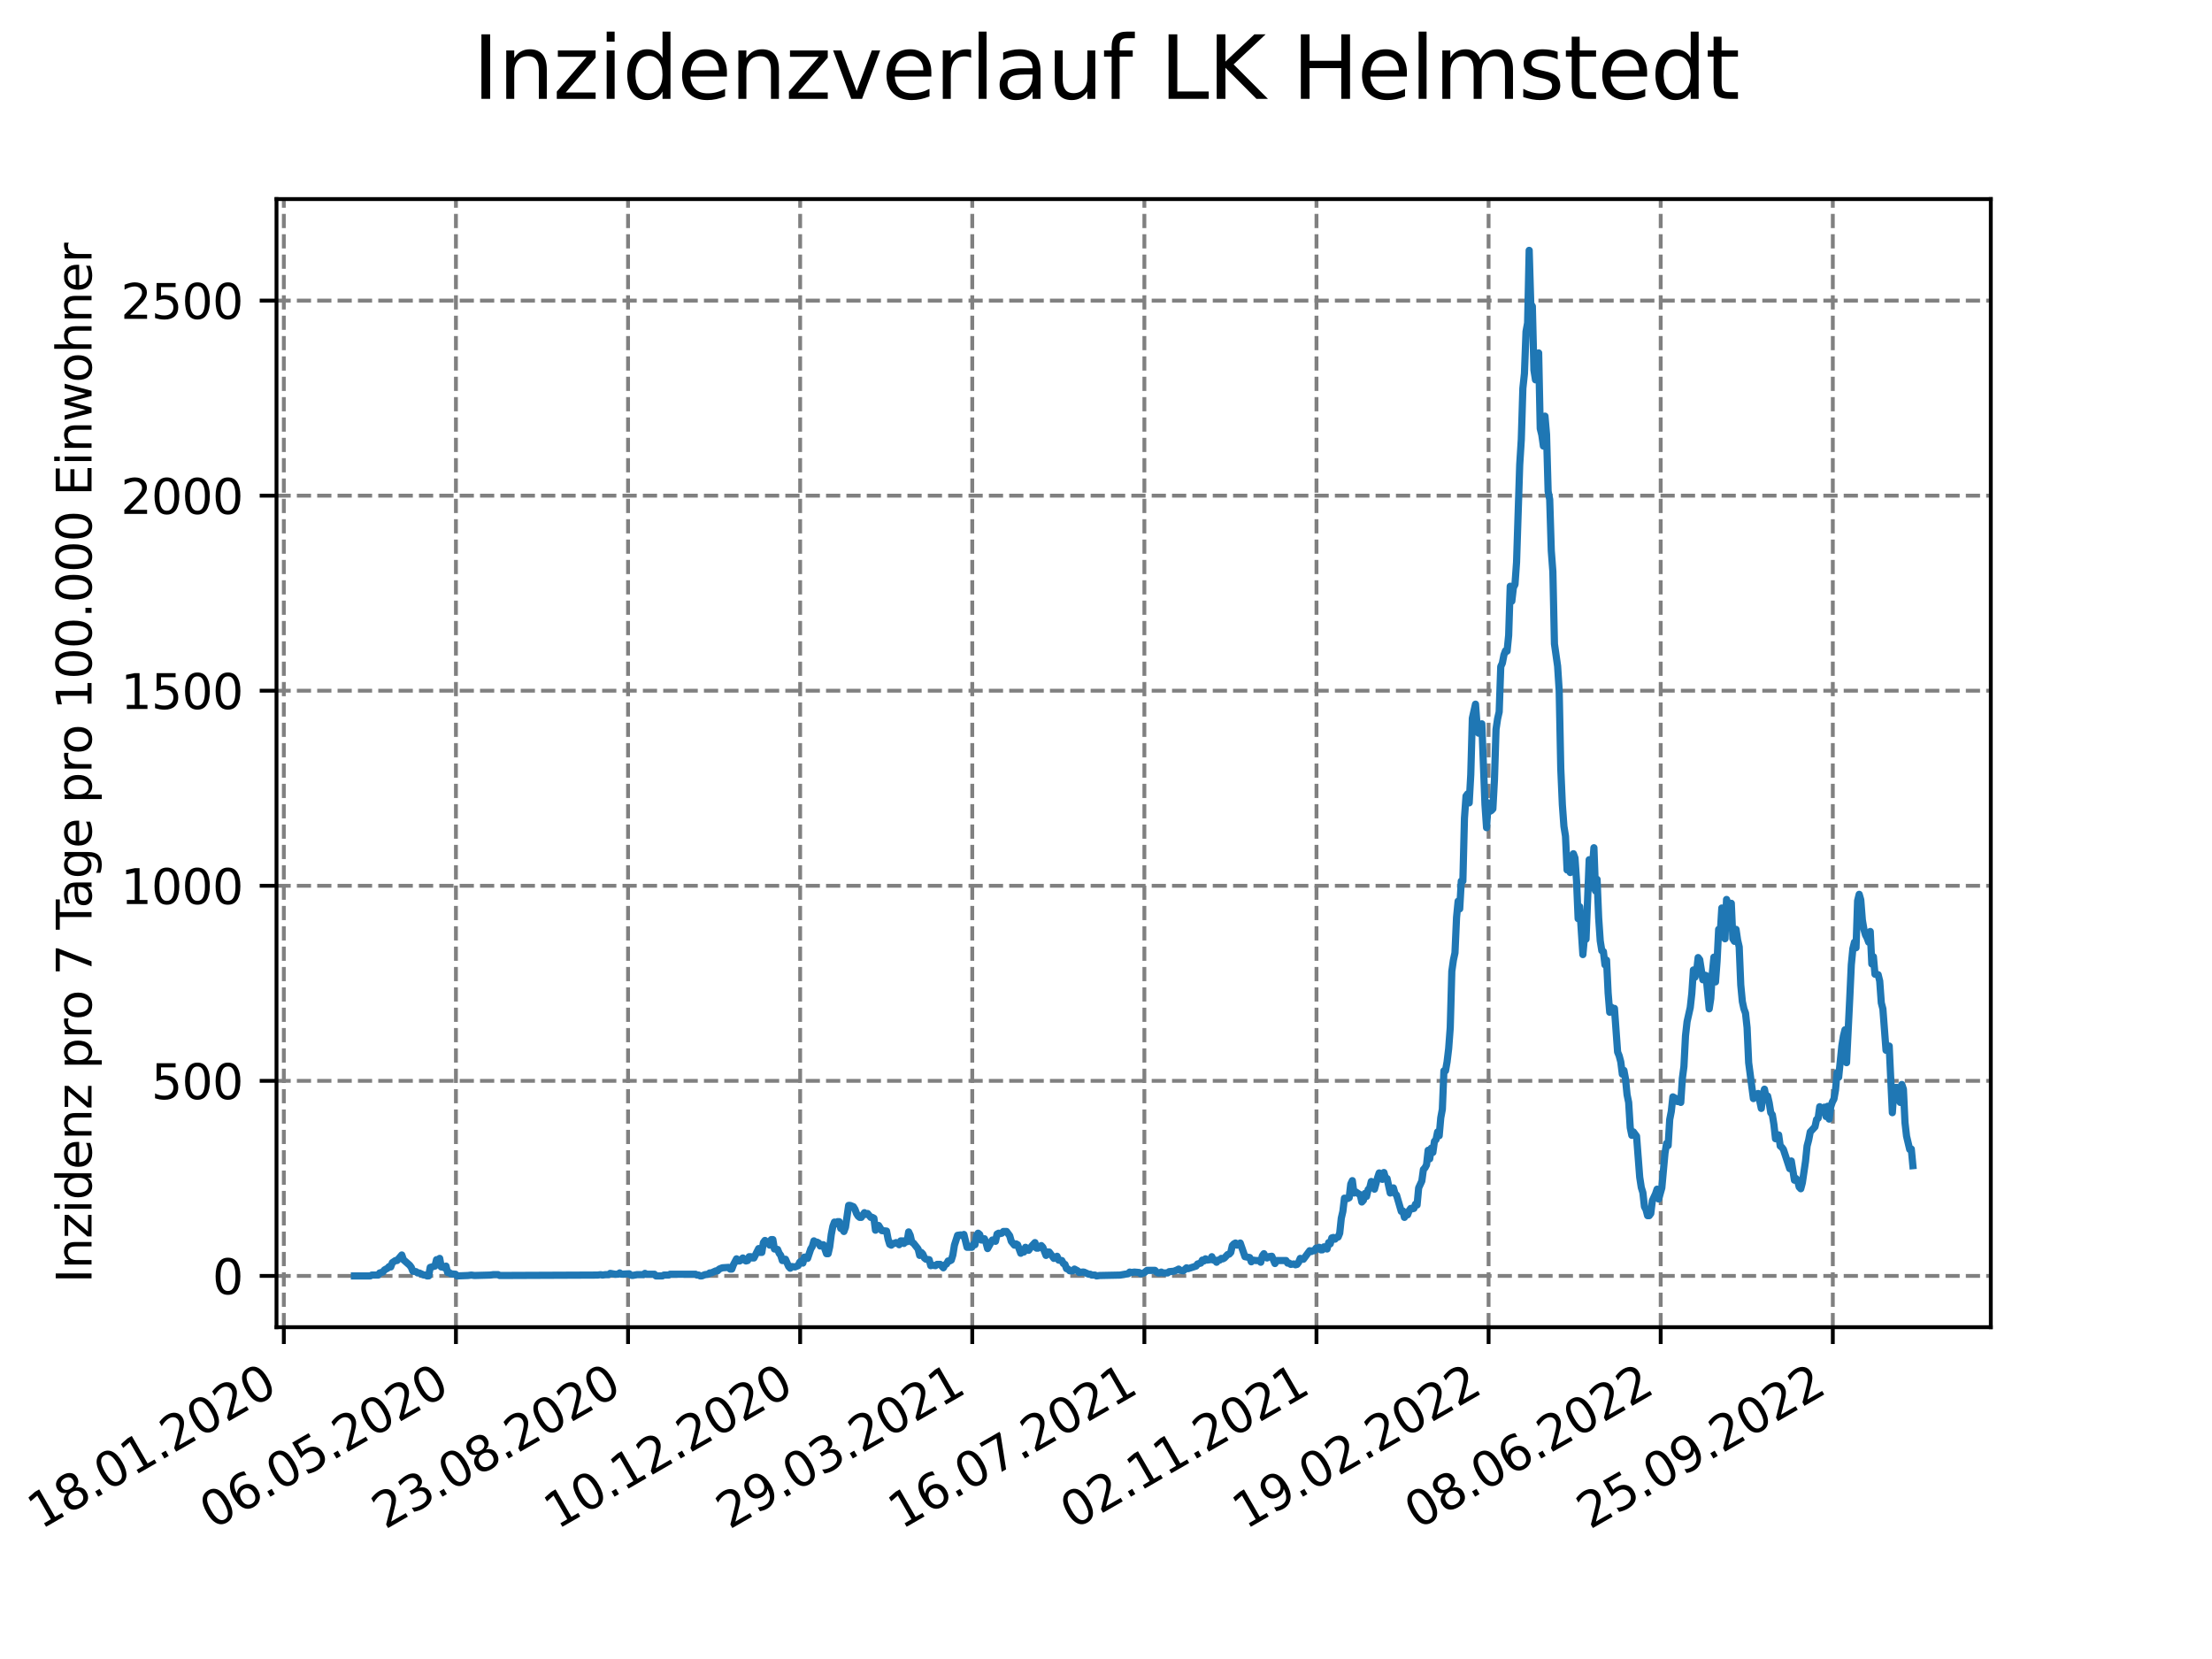 <?xml version="1.0" encoding="utf-8" standalone="no"?>
<!DOCTYPE svg PUBLIC "-//W3C//DTD SVG 1.1//EN"
  "http://www.w3.org/Graphics/SVG/1.1/DTD/svg11.dtd">
<svg xmlns:xlink="http://www.w3.org/1999/xlink" width="460.8pt" height="345.6pt" viewBox="0 0 460.8 345.6" xmlns="http://www.w3.org/2000/svg" version="1.1">
 <defs>
  <style type="text/css">*{stroke-linejoin: round; stroke-linecap: butt}</style>
 </defs>
 <g id="figure_1">
  <g id="patch_1">
   <path d="M 0 345.6 
L 460.8 345.6 
L 460.8 0 
L 0 0 
z
" style="fill: #ffffff"/>
  </g>
  <g id="axes_1">
   <g id="patch_2">
    <path d="M 57.6 276.48 
L 414.72 276.48 
L 414.72 41.472 
L 57.6 41.472 
z
" style="fill: #ffffff"/>
   </g>
   <g id="matplotlib.axis_1">
    <g id="xtick_1">
     <g id="line2d_1">
      <path d="M 59.127 276.48 
L 59.127 41.472 
" clip-path="url(#p181d08167b)" style="fill: none; stroke-dasharray: 2.96,1.28; stroke-dashoffset: 0; stroke: #808080; stroke-width: 0.8"/>
     </g>
     <g id="line2d_2">
      <defs>
       <path id="m4313c7f62d" d="M 0 0 
L 0 3.5 
" style="stroke: #000000; stroke-width: 0.8"/>
      </defs>
      <g>
       <use xlink:href="#m4313c7f62d" x="59.127" y="276.48" style="stroke: #000000; stroke-width: 0.8"/>
      </g>
     </g>
     <g id="text_1">
      <!-- 18.01.2020 -->
      <g transform="translate(8.502 318.689) rotate(-30) scale(0.1 -0.1)">
       <defs>
        <path id="DejaVuSans-31" d="M 794 531 
L 1825 531 
L 1825 4091 
L 703 3866 
L 703 4441 
L 1819 4666 
L 2450 4666 
L 2450 531 
L 3481 531 
L 3481 0 
L 794 0 
L 794 531 
z
" transform="scale(0.016)"/>
        <path id="DejaVuSans-38" d="M 2034 2216 
Q 1584 2216 1326 1975 
Q 1069 1734 1069 1313 
Q 1069 891 1326 650 
Q 1584 409 2034 409 
Q 2484 409 2743 651 
Q 3003 894 3003 1313 
Q 3003 1734 2745 1975 
Q 2488 2216 2034 2216 
z
M 1403 2484 
Q 997 2584 770 2862 
Q 544 3141 544 3541 
Q 544 4100 942 4425 
Q 1341 4750 2034 4750 
Q 2731 4750 3128 4425 
Q 3525 4100 3525 3541 
Q 3525 3141 3298 2862 
Q 3072 2584 2669 2484 
Q 3125 2378 3379 2068 
Q 3634 1759 3634 1313 
Q 3634 634 3220 271 
Q 2806 -91 2034 -91 
Q 1263 -91 848 271 
Q 434 634 434 1313 
Q 434 1759 690 2068 
Q 947 2378 1403 2484 
z
M 1172 3481 
Q 1172 3119 1398 2916 
Q 1625 2713 2034 2713 
Q 2441 2713 2670 2916 
Q 2900 3119 2900 3481 
Q 2900 3844 2670 4047 
Q 2441 4250 2034 4250 
Q 1625 4250 1398 4047 
Q 1172 3844 1172 3481 
z
" transform="scale(0.016)"/>
        <path id="DejaVuSans-2e" d="M 684 794 
L 1344 794 
L 1344 0 
L 684 0 
L 684 794 
z
" transform="scale(0.016)"/>
        <path id="DejaVuSans-30" d="M 2034 4250 
Q 1547 4250 1301 3770 
Q 1056 3291 1056 2328 
Q 1056 1369 1301 889 
Q 1547 409 2034 409 
Q 2525 409 2770 889 
Q 3016 1369 3016 2328 
Q 3016 3291 2770 3770 
Q 2525 4250 2034 4250 
z
M 2034 4750 
Q 2819 4750 3233 4129 
Q 3647 3509 3647 2328 
Q 3647 1150 3233 529 
Q 2819 -91 2034 -91 
Q 1250 -91 836 529 
Q 422 1150 422 2328 
Q 422 3509 836 4129 
Q 1250 4750 2034 4750 
z
" transform="scale(0.016)"/>
        <path id="DejaVuSans-32" d="M 1228 531 
L 3431 531 
L 3431 0 
L 469 0 
L 469 531 
Q 828 903 1448 1529 
Q 2069 2156 2228 2338 
Q 2531 2678 2651 2914 
Q 2772 3150 2772 3378 
Q 2772 3750 2511 3984 
Q 2250 4219 1831 4219 
Q 1534 4219 1204 4116 
Q 875 4013 500 3803 
L 500 4441 
Q 881 4594 1212 4672 
Q 1544 4750 1819 4750 
Q 2544 4750 2975 4387 
Q 3406 4025 3406 3419 
Q 3406 3131 3298 2873 
Q 3191 2616 2906 2266 
Q 2828 2175 2409 1742 
Q 1991 1309 1228 531 
z
" transform="scale(0.016)"/>
       </defs>
       <use xlink:href="#DejaVuSans-31"/>
       <use xlink:href="#DejaVuSans-38" x="63.623"/>
       <use xlink:href="#DejaVuSans-2e" x="127.246"/>
       <use xlink:href="#DejaVuSans-30" x="159.033"/>
       <use xlink:href="#DejaVuSans-31" x="222.656"/>
       <use xlink:href="#DejaVuSans-2e" x="286.279"/>
       <use xlink:href="#DejaVuSans-32" x="318.066"/>
       <use xlink:href="#DejaVuSans-30" x="381.689"/>
       <use xlink:href="#DejaVuSans-32" x="445.312"/>
       <use xlink:href="#DejaVuSans-30" x="508.936"/>
      </g>
     </g>
    </g>
    <g id="xtick_2">
     <g id="line2d_3">
      <path d="M 94.98 276.48 
L 94.98 41.472 
" clip-path="url(#p181d08167b)" style="fill: none; stroke-dasharray: 2.96,1.28; stroke-dashoffset: 0; stroke: #808080; stroke-width: 0.8"/>
     </g>
     <g id="line2d_4">
      <g>
       <use xlink:href="#m4313c7f62d" x="94.98" y="276.48" style="stroke: #000000; stroke-width: 0.8"/>
      </g>
     </g>
     <g id="text_2">
      <!-- 06.05.2020 -->
      <g transform="translate(44.355 318.689) rotate(-30) scale(0.1 -0.1)">
       <defs>
        <path id="DejaVuSans-36" d="M 2113 2584 
Q 1688 2584 1439 2293 
Q 1191 2003 1191 1497 
Q 1191 994 1439 701 
Q 1688 409 2113 409 
Q 2538 409 2786 701 
Q 3034 994 3034 1497 
Q 3034 2003 2786 2293 
Q 2538 2584 2113 2584 
z
M 3366 4563 
L 3366 3988 
Q 3128 4100 2886 4159 
Q 2644 4219 2406 4219 
Q 1781 4219 1451 3797 
Q 1122 3375 1075 2522 
Q 1259 2794 1537 2939 
Q 1816 3084 2150 3084 
Q 2853 3084 3261 2657 
Q 3669 2231 3669 1497 
Q 3669 778 3244 343 
Q 2819 -91 2113 -91 
Q 1303 -91 875 529 
Q 447 1150 447 2328 
Q 447 3434 972 4092 
Q 1497 4750 2381 4750 
Q 2619 4750 2861 4703 
Q 3103 4656 3366 4563 
z
" transform="scale(0.016)"/>
        <path id="DejaVuSans-35" d="M 691 4666 
L 3169 4666 
L 3169 4134 
L 1269 4134 
L 1269 2991 
Q 1406 3038 1543 3061 
Q 1681 3084 1819 3084 
Q 2600 3084 3056 2656 
Q 3513 2228 3513 1497 
Q 3513 744 3044 326 
Q 2575 -91 1722 -91 
Q 1428 -91 1123 -41 
Q 819 9 494 109 
L 494 744 
Q 775 591 1075 516 
Q 1375 441 1709 441 
Q 2250 441 2565 725 
Q 2881 1009 2881 1497 
Q 2881 1984 2565 2268 
Q 2250 2553 1709 2553 
Q 1456 2553 1204 2497 
Q 953 2441 691 2322 
L 691 4666 
z
" transform="scale(0.016)"/>
       </defs>
       <use xlink:href="#DejaVuSans-30"/>
       <use xlink:href="#DejaVuSans-36" x="63.623"/>
       <use xlink:href="#DejaVuSans-2e" x="127.246"/>
       <use xlink:href="#DejaVuSans-30" x="159.033"/>
       <use xlink:href="#DejaVuSans-35" x="222.656"/>
       <use xlink:href="#DejaVuSans-2e" x="286.279"/>
       <use xlink:href="#DejaVuSans-32" x="318.066"/>
       <use xlink:href="#DejaVuSans-30" x="381.689"/>
       <use xlink:href="#DejaVuSans-32" x="445.312"/>
       <use xlink:href="#DejaVuSans-30" x="508.936"/>
      </g>
     </g>
    </g>
    <g id="xtick_3">
     <g id="line2d_5">
      <path d="M 130.834 276.48 
L 130.834 41.472 
" clip-path="url(#p181d08167b)" style="fill: none; stroke-dasharray: 2.96,1.28; stroke-dashoffset: 0; stroke: #808080; stroke-width: 0.8"/>
     </g>
     <g id="line2d_6">
      <g>
       <use xlink:href="#m4313c7f62d" x="130.834" y="276.48" style="stroke: #000000; stroke-width: 0.8"/>
      </g>
     </g>
     <g id="text_3">
      <!-- 23.08.2020 -->
      <g transform="translate(80.208 318.689) rotate(-30) scale(0.1 -0.1)">
       <defs>
        <path id="DejaVuSans-33" d="M 2597 2516 
Q 3050 2419 3304 2112 
Q 3559 1806 3559 1356 
Q 3559 666 3084 287 
Q 2609 -91 1734 -91 
Q 1441 -91 1130 -33 
Q 819 25 488 141 
L 488 750 
Q 750 597 1062 519 
Q 1375 441 1716 441 
Q 2309 441 2620 675 
Q 2931 909 2931 1356 
Q 2931 1769 2642 2001 
Q 2353 2234 1838 2234 
L 1294 2234 
L 1294 2753 
L 1863 2753 
Q 2328 2753 2575 2939 
Q 2822 3125 2822 3475 
Q 2822 3834 2567 4026 
Q 2313 4219 1838 4219 
Q 1578 4219 1281 4162 
Q 984 4106 628 3988 
L 628 4550 
Q 988 4650 1302 4700 
Q 1616 4750 1894 4750 
Q 2613 4750 3031 4423 
Q 3450 4097 3450 3541 
Q 3450 3153 3228 2886 
Q 3006 2619 2597 2516 
z
" transform="scale(0.016)"/>
       </defs>
       <use xlink:href="#DejaVuSans-32"/>
       <use xlink:href="#DejaVuSans-33" x="63.623"/>
       <use xlink:href="#DejaVuSans-2e" x="127.246"/>
       <use xlink:href="#DejaVuSans-30" x="159.033"/>
       <use xlink:href="#DejaVuSans-38" x="222.656"/>
       <use xlink:href="#DejaVuSans-2e" x="286.279"/>
       <use xlink:href="#DejaVuSans-32" x="318.066"/>
       <use xlink:href="#DejaVuSans-30" x="381.689"/>
       <use xlink:href="#DejaVuSans-32" x="445.312"/>
       <use xlink:href="#DejaVuSans-30" x="508.936"/>
      </g>
     </g>
    </g>
    <g id="xtick_4">
     <g id="line2d_7">
      <path d="M 166.687 276.48 
L 166.687 41.472 
" clip-path="url(#p181d08167b)" style="fill: none; stroke-dasharray: 2.96,1.28; stroke-dashoffset: 0; stroke: #808080; stroke-width: 0.8"/>
     </g>
     <g id="line2d_8">
      <g>
       <use xlink:href="#m4313c7f62d" x="166.687" y="276.48" style="stroke: #000000; stroke-width: 0.8"/>
      </g>
     </g>
     <g id="text_4">
      <!-- 10.12.2020 -->
      <g transform="translate(116.062 318.689) rotate(-30) scale(0.1 -0.1)">
       <use xlink:href="#DejaVuSans-31"/>
       <use xlink:href="#DejaVuSans-30" x="63.623"/>
       <use xlink:href="#DejaVuSans-2e" x="127.246"/>
       <use xlink:href="#DejaVuSans-31" x="159.033"/>
       <use xlink:href="#DejaVuSans-32" x="222.656"/>
       <use xlink:href="#DejaVuSans-2e" x="286.279"/>
       <use xlink:href="#DejaVuSans-32" x="318.066"/>
       <use xlink:href="#DejaVuSans-30" x="381.689"/>
       <use xlink:href="#DejaVuSans-32" x="445.312"/>
       <use xlink:href="#DejaVuSans-30" x="508.936"/>
      </g>
     </g>
    </g>
    <g id="xtick_5">
     <g id="line2d_9">
      <path d="M 202.541 276.48 
L 202.541 41.472 
" clip-path="url(#p181d08167b)" style="fill: none; stroke-dasharray: 2.96,1.28; stroke-dashoffset: 0; stroke: #808080; stroke-width: 0.8"/>
     </g>
     <g id="line2d_10">
      <g>
       <use xlink:href="#m4313c7f62d" x="202.541" y="276.48" style="stroke: #000000; stroke-width: 0.8"/>
      </g>
     </g>
     <g id="text_5">
      <!-- 29.03.2021 -->
      <g transform="translate(151.915 318.689) rotate(-30) scale(0.1 -0.1)">
       <defs>
        <path id="DejaVuSans-39" d="M 703 97 
L 703 672 
Q 941 559 1184 500 
Q 1428 441 1663 441 
Q 2288 441 2617 861 
Q 2947 1281 2994 2138 
Q 2813 1869 2534 1725 
Q 2256 1581 1919 1581 
Q 1219 1581 811 2004 
Q 403 2428 403 3163 
Q 403 3881 828 4315 
Q 1253 4750 1959 4750 
Q 2769 4750 3195 4129 
Q 3622 3509 3622 2328 
Q 3622 1225 3098 567 
Q 2575 -91 1691 -91 
Q 1453 -91 1209 -44 
Q 966 3 703 97 
z
M 1959 2075 
Q 2384 2075 2632 2365 
Q 2881 2656 2881 3163 
Q 2881 3666 2632 3958 
Q 2384 4250 1959 4250 
Q 1534 4250 1286 3958 
Q 1038 3666 1038 3163 
Q 1038 2656 1286 2365 
Q 1534 2075 1959 2075 
z
" transform="scale(0.016)"/>
       </defs>
       <use xlink:href="#DejaVuSans-32"/>
       <use xlink:href="#DejaVuSans-39" x="63.623"/>
       <use xlink:href="#DejaVuSans-2e" x="127.246"/>
       <use xlink:href="#DejaVuSans-30" x="159.033"/>
       <use xlink:href="#DejaVuSans-33" x="222.656"/>
       <use xlink:href="#DejaVuSans-2e" x="286.279"/>
       <use xlink:href="#DejaVuSans-32" x="318.066"/>
       <use xlink:href="#DejaVuSans-30" x="381.689"/>
       <use xlink:href="#DejaVuSans-32" x="445.312"/>
       <use xlink:href="#DejaVuSans-31" x="508.936"/>
      </g>
     </g>
    </g>
    <g id="xtick_6">
     <g id="line2d_11">
      <path d="M 238.394 276.48 
L 238.394 41.472 
" clip-path="url(#p181d08167b)" style="fill: none; stroke-dasharray: 2.96,1.28; stroke-dashoffset: 0; stroke: #808080; stroke-width: 0.8"/>
     </g>
     <g id="line2d_12">
      <g>
       <use xlink:href="#m4313c7f62d" x="238.394" y="276.48" style="stroke: #000000; stroke-width: 0.8"/>
      </g>
     </g>
     <g id="text_6">
      <!-- 16.07.2021 -->
      <g transform="translate(187.769 318.689) rotate(-30) scale(0.1 -0.1)">
       <defs>
        <path id="DejaVuSans-37" d="M 525 4666 
L 3525 4666 
L 3525 4397 
L 1831 0 
L 1172 0 
L 2766 4134 
L 525 4134 
L 525 4666 
z
" transform="scale(0.016)"/>
       </defs>
       <use xlink:href="#DejaVuSans-31"/>
       <use xlink:href="#DejaVuSans-36" x="63.623"/>
       <use xlink:href="#DejaVuSans-2e" x="127.246"/>
       <use xlink:href="#DejaVuSans-30" x="159.033"/>
       <use xlink:href="#DejaVuSans-37" x="222.656"/>
       <use xlink:href="#DejaVuSans-2e" x="286.279"/>
       <use xlink:href="#DejaVuSans-32" x="318.066"/>
       <use xlink:href="#DejaVuSans-30" x="381.689"/>
       <use xlink:href="#DejaVuSans-32" x="445.312"/>
       <use xlink:href="#DejaVuSans-31" x="508.936"/>
      </g>
     </g>
    </g>
    <g id="xtick_7">
     <g id="line2d_13">
      <path d="M 274.247 276.48 
L 274.247 41.472 
" clip-path="url(#p181d08167b)" style="fill: none; stroke-dasharray: 2.96,1.28; stroke-dashoffset: 0; stroke: #808080; stroke-width: 0.8"/>
     </g>
     <g id="line2d_14">
      <g>
       <use xlink:href="#m4313c7f62d" x="274.247" y="276.48" style="stroke: #000000; stroke-width: 0.8"/>
      </g>
     </g>
     <g id="text_7">
      <!-- 02.11.2021 -->
      <g transform="translate(223.622 318.689) rotate(-30) scale(0.1 -0.1)">
       <use xlink:href="#DejaVuSans-30"/>
       <use xlink:href="#DejaVuSans-32" x="63.623"/>
       <use xlink:href="#DejaVuSans-2e" x="127.246"/>
       <use xlink:href="#DejaVuSans-31" x="159.033"/>
       <use xlink:href="#DejaVuSans-31" x="222.656"/>
       <use xlink:href="#DejaVuSans-2e" x="286.279"/>
       <use xlink:href="#DejaVuSans-32" x="318.066"/>
       <use xlink:href="#DejaVuSans-30" x="381.689"/>
       <use xlink:href="#DejaVuSans-32" x="445.312"/>
       <use xlink:href="#DejaVuSans-31" x="508.936"/>
      </g>
     </g>
    </g>
    <g id="xtick_8">
     <g id="line2d_15">
      <path d="M 310.101 276.48 
L 310.101 41.472 
" clip-path="url(#p181d08167b)" style="fill: none; stroke-dasharray: 2.96,1.28; stroke-dashoffset: 0; stroke: #808080; stroke-width: 0.8"/>
     </g>
     <g id="line2d_16">
      <g>
       <use xlink:href="#m4313c7f62d" x="310.101" y="276.48" style="stroke: #000000; stroke-width: 0.8"/>
      </g>
     </g>
     <g id="text_8">
      <!-- 19.02.2022 -->
      <g transform="translate(259.476 318.689) rotate(-30) scale(0.1 -0.1)">
       <use xlink:href="#DejaVuSans-31"/>
       <use xlink:href="#DejaVuSans-39" x="63.623"/>
       <use xlink:href="#DejaVuSans-2e" x="127.246"/>
       <use xlink:href="#DejaVuSans-30" x="159.033"/>
       <use xlink:href="#DejaVuSans-32" x="222.656"/>
       <use xlink:href="#DejaVuSans-2e" x="286.279"/>
       <use xlink:href="#DejaVuSans-32" x="318.066"/>
       <use xlink:href="#DejaVuSans-30" x="381.689"/>
       <use xlink:href="#DejaVuSans-32" x="445.312"/>
       <use xlink:href="#DejaVuSans-32" x="508.936"/>
      </g>
     </g>
    </g>
    <g id="xtick_9">
     <g id="line2d_17">
      <path d="M 345.954 276.48 
L 345.954 41.472 
" clip-path="url(#p181d08167b)" style="fill: none; stroke-dasharray: 2.96,1.28; stroke-dashoffset: 0; stroke: #808080; stroke-width: 0.8"/>
     </g>
     <g id="line2d_18">
      <g>
       <use xlink:href="#m4313c7f62d" x="345.954" y="276.48" style="stroke: #000000; stroke-width: 0.8"/>
      </g>
     </g>
     <g id="text_9">
      <!-- 08.06.2022 -->
      <g transform="translate(295.329 318.689) rotate(-30) scale(0.1 -0.1)">
       <use xlink:href="#DejaVuSans-30"/>
       <use xlink:href="#DejaVuSans-38" x="63.623"/>
       <use xlink:href="#DejaVuSans-2e" x="127.246"/>
       <use xlink:href="#DejaVuSans-30" x="159.033"/>
       <use xlink:href="#DejaVuSans-36" x="222.656"/>
       <use xlink:href="#DejaVuSans-2e" x="286.279"/>
       <use xlink:href="#DejaVuSans-32" x="318.066"/>
       <use xlink:href="#DejaVuSans-30" x="381.689"/>
       <use xlink:href="#DejaVuSans-32" x="445.312"/>
       <use xlink:href="#DejaVuSans-32" x="508.936"/>
      </g>
     </g>
    </g>
    <g id="xtick_10">
     <g id="line2d_19">
      <path d="M 381.808 276.48 
L 381.808 41.472 
" clip-path="url(#p181d08167b)" style="fill: none; stroke-dasharray: 2.96,1.28; stroke-dashoffset: 0; stroke: #808080; stroke-width: 0.8"/>
     </g>
     <g id="line2d_20">
      <g>
       <use xlink:href="#m4313c7f62d" x="381.808" y="276.48" style="stroke: #000000; stroke-width: 0.8"/>
      </g>
     </g>
     <g id="text_10">
      <!-- 25.09.2022 -->
      <g transform="translate(331.183 318.689) rotate(-30) scale(0.1 -0.1)">
       <use xlink:href="#DejaVuSans-32"/>
       <use xlink:href="#DejaVuSans-35" x="63.623"/>
       <use xlink:href="#DejaVuSans-2e" x="127.246"/>
       <use xlink:href="#DejaVuSans-30" x="159.033"/>
       <use xlink:href="#DejaVuSans-39" x="222.656"/>
       <use xlink:href="#DejaVuSans-2e" x="286.279"/>
       <use xlink:href="#DejaVuSans-32" x="318.066"/>
       <use xlink:href="#DejaVuSans-30" x="381.689"/>
       <use xlink:href="#DejaVuSans-32" x="445.312"/>
       <use xlink:href="#DejaVuSans-32" x="508.936"/>
      </g>
     </g>
    </g>
   </g>
   <g id="matplotlib.axis_2">
    <g id="ytick_1">
     <g id="line2d_21">
      <path d="M 57.6 265.798 
L 414.72 265.798 
" clip-path="url(#p181d08167b)" style="fill: none; stroke-dasharray: 2.96,1.28; stroke-dashoffset: 0; stroke: #808080; stroke-width: 0.8"/>
     </g>
     <g id="line2d_22">
      <defs>
       <path id="m5d5e6653f0" d="M 0 0 
L -3.5 0 
" style="stroke: #000000; stroke-width: 0.8"/>
      </defs>
      <g>
       <use xlink:href="#m5d5e6653f0" x="57.6" y="265.798" style="stroke: #000000; stroke-width: 0.8"/>
      </g>
     </g>
     <g id="text_11">
      <!-- 0 -->
      <g transform="translate(44.237 269.597) scale(0.1 -0.1)">
       <use xlink:href="#DejaVuSans-30"/>
      </g>
     </g>
    </g>
    <g id="ytick_2">
     <g id="line2d_23">
      <path d="M 57.6 225.162 
L 414.72 225.162 
" clip-path="url(#p181d08167b)" style="fill: none; stroke-dasharray: 2.96,1.28; stroke-dashoffset: 0; stroke: #808080; stroke-width: 0.8"/>
     </g>
     <g id="line2d_24">
      <g>
       <use xlink:href="#m5d5e6653f0" x="57.6" y="225.162" style="stroke: #000000; stroke-width: 0.8"/>
      </g>
     </g>
     <g id="text_12">
      <!-- 500 -->
      <g transform="translate(31.512 228.962) scale(0.1 -0.1)">
       <use xlink:href="#DejaVuSans-35"/>
       <use xlink:href="#DejaVuSans-30" x="63.623"/>
       <use xlink:href="#DejaVuSans-30" x="127.246"/>
      </g>
     </g>
    </g>
    <g id="ytick_3">
     <g id="line2d_25">
      <path d="M 57.6 184.527 
L 414.72 184.527 
" clip-path="url(#p181d08167b)" style="fill: none; stroke-dasharray: 2.96,1.28; stroke-dashoffset: 0; stroke: #808080; stroke-width: 0.8"/>
     </g>
     <g id="line2d_26">
      <g>
       <use xlink:href="#m5d5e6653f0" x="57.6" y="184.527" style="stroke: #000000; stroke-width: 0.8"/>
      </g>
     </g>
     <g id="text_13">
      <!-- 1000 -->
      <g transform="translate(25.15 188.326) scale(0.1 -0.1)">
       <use xlink:href="#DejaVuSans-31"/>
       <use xlink:href="#DejaVuSans-30" x="63.623"/>
       <use xlink:href="#DejaVuSans-30" x="127.246"/>
       <use xlink:href="#DejaVuSans-30" x="190.869"/>
      </g>
     </g>
    </g>
    <g id="ytick_4">
     <g id="line2d_27">
      <path d="M 57.6 143.891 
L 414.72 143.891 
" clip-path="url(#p181d08167b)" style="fill: none; stroke-dasharray: 2.96,1.28; stroke-dashoffset: 0; stroke: #808080; stroke-width: 0.8"/>
     </g>
     <g id="line2d_28">
      <g>
       <use xlink:href="#m5d5e6653f0" x="57.6" y="143.891" style="stroke: #000000; stroke-width: 0.8"/>
      </g>
     </g>
     <g id="text_14">
      <!-- 1500 -->
      <g transform="translate(25.15 147.691) scale(0.1 -0.1)">
       <use xlink:href="#DejaVuSans-31"/>
       <use xlink:href="#DejaVuSans-35" x="63.623"/>
       <use xlink:href="#DejaVuSans-30" x="127.246"/>
       <use xlink:href="#DejaVuSans-30" x="190.869"/>
      </g>
     </g>
    </g>
    <g id="ytick_5">
     <g id="line2d_29">
      <path d="M 57.6 103.256 
L 414.72 103.256 
" clip-path="url(#p181d08167b)" style="fill: none; stroke-dasharray: 2.96,1.28; stroke-dashoffset: 0; stroke: #808080; stroke-width: 0.8"/>
     </g>
     <g id="line2d_30">
      <g>
       <use xlink:href="#m5d5e6653f0" x="57.6" y="103.256" style="stroke: #000000; stroke-width: 0.8"/>
      </g>
     </g>
     <g id="text_15">
      <!-- 2000 -->
      <g transform="translate(25.15 107.055) scale(0.1 -0.1)">
       <use xlink:href="#DejaVuSans-32"/>
       <use xlink:href="#DejaVuSans-30" x="63.623"/>
       <use xlink:href="#DejaVuSans-30" x="127.246"/>
       <use xlink:href="#DejaVuSans-30" x="190.869"/>
      </g>
     </g>
    </g>
    <g id="ytick_6">
     <g id="line2d_31">
      <path d="M 57.6 62.62 
L 414.72 62.62 
" clip-path="url(#p181d08167b)" style="fill: none; stroke-dasharray: 2.96,1.28; stroke-dashoffset: 0; stroke: #808080; stroke-width: 0.8"/>
     </g>
     <g id="line2d_32">
      <g>
       <use xlink:href="#m5d5e6653f0" x="57.6" y="62.62" style="stroke: #000000; stroke-width: 0.8"/>
      </g>
     </g>
     <g id="text_16">
      <!-- 2500 -->
      <g transform="translate(25.15 66.42) scale(0.1 -0.1)">
       <use xlink:href="#DejaVuSans-32"/>
       <use xlink:href="#DejaVuSans-35" x="63.623"/>
       <use xlink:href="#DejaVuSans-30" x="127.246"/>
       <use xlink:href="#DejaVuSans-30" x="190.869"/>
      </g>
     </g>
    </g>
    <g id="text_17">
     <!-- Inzidenz pro 7 Tage pro 100.000 Einwohner -->
     <g transform="translate(19.07 267.301) rotate(-90) scale(0.1 -0.1)">
      <defs>
       <path id="DejaVuSans-49" d="M 628 4666 
L 1259 4666 
L 1259 0 
L 628 0 
L 628 4666 
z
" transform="scale(0.016)"/>
       <path id="DejaVuSans-6e" d="M 3513 2113 
L 3513 0 
L 2938 0 
L 2938 2094 
Q 2938 2591 2744 2837 
Q 2550 3084 2163 3084 
Q 1697 3084 1428 2787 
Q 1159 2491 1159 1978 
L 1159 0 
L 581 0 
L 581 3500 
L 1159 3500 
L 1159 2956 
Q 1366 3272 1645 3428 
Q 1925 3584 2291 3584 
Q 2894 3584 3203 3211 
Q 3513 2838 3513 2113 
z
" transform="scale(0.016)"/>
       <path id="DejaVuSans-7a" d="M 353 3500 
L 3084 3500 
L 3084 2975 
L 922 459 
L 3084 459 
L 3084 0 
L 275 0 
L 275 525 
L 2438 3041 
L 353 3041 
L 353 3500 
z
" transform="scale(0.016)"/>
       <path id="DejaVuSans-69" d="M 603 3500 
L 1178 3500 
L 1178 0 
L 603 0 
L 603 3500 
z
M 603 4863 
L 1178 4863 
L 1178 4134 
L 603 4134 
L 603 4863 
z
" transform="scale(0.016)"/>
       <path id="DejaVuSans-64" d="M 2906 2969 
L 2906 4863 
L 3481 4863 
L 3481 0 
L 2906 0 
L 2906 525 
Q 2725 213 2448 61 
Q 2172 -91 1784 -91 
Q 1150 -91 751 415 
Q 353 922 353 1747 
Q 353 2572 751 3078 
Q 1150 3584 1784 3584 
Q 2172 3584 2448 3432 
Q 2725 3281 2906 2969 
z
M 947 1747 
Q 947 1113 1208 752 
Q 1469 391 1925 391 
Q 2381 391 2643 752 
Q 2906 1113 2906 1747 
Q 2906 2381 2643 2742 
Q 2381 3103 1925 3103 
Q 1469 3103 1208 2742 
Q 947 2381 947 1747 
z
" transform="scale(0.016)"/>
       <path id="DejaVuSans-65" d="M 3597 1894 
L 3597 1613 
L 953 1613 
Q 991 1019 1311 708 
Q 1631 397 2203 397 
Q 2534 397 2845 478 
Q 3156 559 3463 722 
L 3463 178 
Q 3153 47 2828 -22 
Q 2503 -91 2169 -91 
Q 1331 -91 842 396 
Q 353 884 353 1716 
Q 353 2575 817 3079 
Q 1281 3584 2069 3584 
Q 2775 3584 3186 3129 
Q 3597 2675 3597 1894 
z
M 3022 2063 
Q 3016 2534 2758 2815 
Q 2500 3097 2075 3097 
Q 1594 3097 1305 2825 
Q 1016 2553 972 2059 
L 3022 2063 
z
" transform="scale(0.016)"/>
       <path id="DejaVuSans-20" transform="scale(0.016)"/>
       <path id="DejaVuSans-70" d="M 1159 525 
L 1159 -1331 
L 581 -1331 
L 581 3500 
L 1159 3500 
L 1159 2969 
Q 1341 3281 1617 3432 
Q 1894 3584 2278 3584 
Q 2916 3584 3314 3078 
Q 3713 2572 3713 1747 
Q 3713 922 3314 415 
Q 2916 -91 2278 -91 
Q 1894 -91 1617 61 
Q 1341 213 1159 525 
z
M 3116 1747 
Q 3116 2381 2855 2742 
Q 2594 3103 2138 3103 
Q 1681 3103 1420 2742 
Q 1159 2381 1159 1747 
Q 1159 1113 1420 752 
Q 1681 391 2138 391 
Q 2594 391 2855 752 
Q 3116 1113 3116 1747 
z
" transform="scale(0.016)"/>
       <path id="DejaVuSans-72" d="M 2631 2963 
Q 2534 3019 2420 3045 
Q 2306 3072 2169 3072 
Q 1681 3072 1420 2755 
Q 1159 2438 1159 1844 
L 1159 0 
L 581 0 
L 581 3500 
L 1159 3500 
L 1159 2956 
Q 1341 3275 1631 3429 
Q 1922 3584 2338 3584 
Q 2397 3584 2469 3576 
Q 2541 3569 2628 3553 
L 2631 2963 
z
" transform="scale(0.016)"/>
       <path id="DejaVuSans-6f" d="M 1959 3097 
Q 1497 3097 1228 2736 
Q 959 2375 959 1747 
Q 959 1119 1226 758 
Q 1494 397 1959 397 
Q 2419 397 2687 759 
Q 2956 1122 2956 1747 
Q 2956 2369 2687 2733 
Q 2419 3097 1959 3097 
z
M 1959 3584 
Q 2709 3584 3137 3096 
Q 3566 2609 3566 1747 
Q 3566 888 3137 398 
Q 2709 -91 1959 -91 
Q 1206 -91 779 398 
Q 353 888 353 1747 
Q 353 2609 779 3096 
Q 1206 3584 1959 3584 
z
" transform="scale(0.016)"/>
       <path id="DejaVuSans-54" d="M -19 4666 
L 3928 4666 
L 3928 4134 
L 2272 4134 
L 2272 0 
L 1638 0 
L 1638 4134 
L -19 4134 
L -19 4666 
z
" transform="scale(0.016)"/>
       <path id="DejaVuSans-61" d="M 2194 1759 
Q 1497 1759 1228 1600 
Q 959 1441 959 1056 
Q 959 750 1161 570 
Q 1363 391 1709 391 
Q 2188 391 2477 730 
Q 2766 1069 2766 1631 
L 2766 1759 
L 2194 1759 
z
M 3341 1997 
L 3341 0 
L 2766 0 
L 2766 531 
Q 2569 213 2275 61 
Q 1981 -91 1556 -91 
Q 1019 -91 701 211 
Q 384 513 384 1019 
Q 384 1609 779 1909 
Q 1175 2209 1959 2209 
L 2766 2209 
L 2766 2266 
Q 2766 2663 2505 2880 
Q 2244 3097 1772 3097 
Q 1472 3097 1187 3025 
Q 903 2953 641 2809 
L 641 3341 
Q 956 3463 1253 3523 
Q 1550 3584 1831 3584 
Q 2591 3584 2966 3190 
Q 3341 2797 3341 1997 
z
" transform="scale(0.016)"/>
       <path id="DejaVuSans-67" d="M 2906 1791 
Q 2906 2416 2648 2759 
Q 2391 3103 1925 3103 
Q 1463 3103 1205 2759 
Q 947 2416 947 1791 
Q 947 1169 1205 825 
Q 1463 481 1925 481 
Q 2391 481 2648 825 
Q 2906 1169 2906 1791 
z
M 3481 434 
Q 3481 -459 3084 -895 
Q 2688 -1331 1869 -1331 
Q 1566 -1331 1297 -1286 
Q 1028 -1241 775 -1147 
L 775 -588 
Q 1028 -725 1275 -790 
Q 1522 -856 1778 -856 
Q 2344 -856 2625 -561 
Q 2906 -266 2906 331 
L 2906 616 
Q 2728 306 2450 153 
Q 2172 0 1784 0 
Q 1141 0 747 490 
Q 353 981 353 1791 
Q 353 2603 747 3093 
Q 1141 3584 1784 3584 
Q 2172 3584 2450 3431 
Q 2728 3278 2906 2969 
L 2906 3500 
L 3481 3500 
L 3481 434 
z
" transform="scale(0.016)"/>
       <path id="DejaVuSans-45" d="M 628 4666 
L 3578 4666 
L 3578 4134 
L 1259 4134 
L 1259 2753 
L 3481 2753 
L 3481 2222 
L 1259 2222 
L 1259 531 
L 3634 531 
L 3634 0 
L 628 0 
L 628 4666 
z
" transform="scale(0.016)"/>
       <path id="DejaVuSans-77" d="M 269 3500 
L 844 3500 
L 1563 769 
L 2278 3500 
L 2956 3500 
L 3675 769 
L 4391 3500 
L 4966 3500 
L 4050 0 
L 3372 0 
L 2619 2869 
L 1863 0 
L 1184 0 
L 269 3500 
z
" transform="scale(0.016)"/>
       <path id="DejaVuSans-68" d="M 3513 2113 
L 3513 0 
L 2938 0 
L 2938 2094 
Q 2938 2591 2744 2837 
Q 2550 3084 2163 3084 
Q 1697 3084 1428 2787 
Q 1159 2491 1159 1978 
L 1159 0 
L 581 0 
L 581 4863 
L 1159 4863 
L 1159 2956 
Q 1366 3272 1645 3428 
Q 1925 3584 2291 3584 
Q 2894 3584 3203 3211 
Q 3513 2838 3513 2113 
z
" transform="scale(0.016)"/>
      </defs>
      <use xlink:href="#DejaVuSans-49"/>
      <use xlink:href="#DejaVuSans-6e" x="29.492"/>
      <use xlink:href="#DejaVuSans-7a" x="92.871"/>
      <use xlink:href="#DejaVuSans-69" x="145.361"/>
      <use xlink:href="#DejaVuSans-64" x="173.145"/>
      <use xlink:href="#DejaVuSans-65" x="236.621"/>
      <use xlink:href="#DejaVuSans-6e" x="298.145"/>
      <use xlink:href="#DejaVuSans-7a" x="361.523"/>
      <use xlink:href="#DejaVuSans-20" x="414.014"/>
      <use xlink:href="#DejaVuSans-70" x="445.801"/>
      <use xlink:href="#DejaVuSans-72" x="509.277"/>
      <use xlink:href="#DejaVuSans-6f" x="548.141"/>
      <use xlink:href="#DejaVuSans-20" x="609.322"/>
      <use xlink:href="#DejaVuSans-37" x="641.109"/>
      <use xlink:href="#DejaVuSans-20" x="704.732"/>
      <use xlink:href="#DejaVuSans-54" x="736.52"/>
      <use xlink:href="#DejaVuSans-61" x="781.104"/>
      <use xlink:href="#DejaVuSans-67" x="842.383"/>
      <use xlink:href="#DejaVuSans-65" x="905.859"/>
      <use xlink:href="#DejaVuSans-20" x="967.383"/>
      <use xlink:href="#DejaVuSans-70" x="999.17"/>
      <use xlink:href="#DejaVuSans-72" x="1062.646"/>
      <use xlink:href="#DejaVuSans-6f" x="1101.51"/>
      <use xlink:href="#DejaVuSans-20" x="1162.691"/>
      <use xlink:href="#DejaVuSans-31" x="1194.479"/>
      <use xlink:href="#DejaVuSans-30" x="1258.102"/>
      <use xlink:href="#DejaVuSans-30" x="1321.725"/>
      <use xlink:href="#DejaVuSans-2e" x="1385.348"/>
      <use xlink:href="#DejaVuSans-30" x="1417.135"/>
      <use xlink:href="#DejaVuSans-30" x="1480.758"/>
      <use xlink:href="#DejaVuSans-30" x="1544.381"/>
      <use xlink:href="#DejaVuSans-20" x="1608.004"/>
      <use xlink:href="#DejaVuSans-45" x="1639.791"/>
      <use xlink:href="#DejaVuSans-69" x="1702.975"/>
      <use xlink:href="#DejaVuSans-6e" x="1730.758"/>
      <use xlink:href="#DejaVuSans-77" x="1794.137"/>
      <use xlink:href="#DejaVuSans-6f" x="1875.924"/>
      <use xlink:href="#DejaVuSans-68" x="1937.105"/>
      <use xlink:href="#DejaVuSans-6e" x="2000.484"/>
      <use xlink:href="#DejaVuSans-65" x="2063.863"/>
      <use xlink:href="#DejaVuSans-72" x="2125.387"/>
     </g>
    </g>
   </g>
   <g id="line2d_33">
    <path d="M 73.833 265.798 
L 77.122 265.798 
L 77.451 265.62 
L 78.767 265.62 
L 79.096 265.175 
L 79.753 264.997 
L 80.082 264.552 
L 80.74 264.195 
L 81.069 263.839 
L 81.398 263.928 
L 81.727 263.038 
L 82.385 262.593 
L 82.714 262.593 
L 83.701 261.436 
L 84.03 262.415 
L 85.345 263.572 
L 85.674 264.017 
L 86.003 264.819 
L 86.661 264.908 
L 86.99 265.175 
L 87.319 265.175 
L 88.306 265.62 
L 88.635 265.62 
L 88.964 265.798 
L 89.292 265.798 
L 89.621 264.017 
L 90.608 263.75 
L 90.937 262.415 
L 91.266 262.415 
L 91.595 262.148 
L 91.924 263.928 
L 92.253 263.928 
L 92.582 264.106 
L 92.911 263.75 
L 93.24 265.086 
L 93.569 265.086 
L 93.897 265.353 
L 94.884 265.442 
L 95.213 265.798 
L 97.516 265.709 
L 98.174 265.62 
L 98.831 265.709 
L 102.121 265.62 
L 102.779 265.531 
L 103.765 265.531 
L 104.094 265.709 
L 124.488 265.62 
L 125.146 265.531 
L 125.475 265.62 
L 126.133 265.531 
L 126.791 265.531 
L 127.119 265.264 
L 128.106 265.442 
L 128.764 265.442 
L 129.093 265.175 
L 129.422 265.442 
L 131.067 265.353 
L 131.396 265.62 
L 131.725 265.709 
L 132.711 265.531 
L 134.027 265.531 
L 134.356 265.264 
L 134.685 265.442 
L 136.33 265.442 
L 136.658 265.798 
L 137.974 265.798 
L 138.303 265.62 
L 139.29 265.62 
L 139.619 265.442 
L 144.882 265.442 
L 145.211 265.62 
L 145.54 265.62 
L 145.869 265.798 
L 146.197 265.798 
L 146.855 265.531 
L 147.513 265.442 
L 147.842 265.175 
L 148.171 265.175 
L 149.158 264.73 
L 149.487 264.73 
L 149.816 264.374 
L 150.474 264.106 
L 151.789 264.017 
L 152.118 264.374 
L 152.447 264.374 
L 152.776 263.483 
L 153.434 262.237 
L 153.763 262.682 
L 154.092 262.682 
L 154.75 262.059 
L 155.079 262.504 
L 155.408 262.682 
L 155.736 262.593 
L 156.065 261.792 
L 156.394 261.792 
L 156.723 262.059 
L 157.052 262.059 
L 158.039 260.101 
L 158.368 260.902 
L 158.697 260.902 
L 159.026 258.854 
L 159.355 258.409 
L 159.684 258.676 
L 160.013 258.676 
L 160.341 259.389 
L 160.67 258.231 
L 160.999 258.231 
L 161.328 260.19 
L 161.986 260.279 
L 162.315 261.08 
L 162.644 261.525 
L 162.973 262.593 
L 163.302 262.593 
L 163.631 262.326 
L 164.289 263.839 
L 164.618 264.195 
L 164.947 263.839 
L 165.604 263.928 
L 166.262 263.661 
L 166.591 262.949 
L 166.92 262.682 
L 167.249 263.127 
L 167.578 261.881 
L 167.907 261.881 
L 168.236 262.148 
L 168.894 260.19 
L 169.223 259.656 
L 169.552 258.498 
L 169.88 258.765 
L 170.209 258.765 
L 170.538 258.943 
L 170.867 259.567 
L 171.196 259.299 
L 171.525 259.299 
L 172.183 261.169 
L 172.512 261.169 
L 172.841 259.745 
L 173.17 257.163 
L 173.499 255.472 
L 173.828 254.582 
L 174.157 254.938 
L 174.486 254.493 
L 174.814 254.493 
L 175.143 255.917 
L 175.472 256.006 
L 175.801 256.54 
L 176.13 255.65 
L 176.788 251.11 
L 177.117 251.11 
L 177.775 251.377 
L 178.104 251.911 
L 178.433 252.801 
L 178.762 253.335 
L 179.091 253.602 
L 179.419 253.602 
L 180.077 252.623 
L 180.406 252.979 
L 180.735 252.801 
L 181.393 253.602 
L 181.722 253.602 
L 182.051 253.78 
L 182.38 256.273 
L 182.709 255.65 
L 183.038 255.294 
L 183.696 256.362 
L 184.682 256.451 
L 185.011 258.142 
L 185.34 259.21 
L 185.669 259.389 
L 185.998 259.032 
L 186.327 259.032 
L 186.656 258.854 
L 186.985 258.943 
L 187.314 259.299 
L 187.643 258.498 
L 187.972 258.498 
L 188.301 259.032 
L 188.63 258.409 
L 188.958 258.676 
L 189.287 256.629 
L 189.616 257.341 
L 189.945 258.765 
L 190.274 258.943 
L 191.261 260.19 
L 191.59 261.525 
L 191.919 260.902 
L 192.248 261.258 
L 192.577 262.059 
L 192.906 262.326 
L 193.563 262.415 
L 193.892 263.661 
L 194.221 263.572 
L 194.879 263.661 
L 195.208 263.394 
L 195.866 263.394 
L 196.524 264.106 
L 196.853 263.483 
L 197.182 263.305 
L 197.511 262.682 
L 197.84 262.682 
L 198.169 262.504 
L 198.497 261.436 
L 198.826 259.389 
L 199.484 257.341 
L 200.142 257.252 
L 200.471 257.43 
L 200.8 257.163 
L 201.458 259.834 
L 202.445 259.834 
L 202.774 259.21 
L 203.102 259.299 
L 203.431 257.341 
L 203.76 256.896 
L 204.089 257.163 
L 204.418 258.32 
L 204.747 258.32 
L 205.076 258.053 
L 205.405 258.854 
L 205.734 260.101 
L 206.721 258.32 
L 207.05 258.32 
L 207.379 258.587 
L 207.707 257.074 
L 208.036 256.896 
L 208.365 256.985 
L 208.694 256.896 
L 209.023 256.54 
L 209.681 256.54 
L 210.339 257.43 
L 210.668 258.587 
L 211.326 259.389 
L 211.655 259.121 
L 211.984 259.299 
L 212.641 261.08 
L 212.97 260.457 
L 213.299 260.813 
L 213.628 259.834 
L 214.286 260.457 
L 214.944 259.567 
L 215.602 258.854 
L 215.931 260.012 
L 216.26 260.012 
L 216.589 259.656 
L 216.918 259.478 
L 217.246 259.834 
L 217.904 261.525 
L 218.233 260.813 
L 218.562 260.813 
L 219.549 262.148 
L 220.207 261.703 
L 220.536 262.504 
L 221.194 262.593 
L 221.523 263.216 
L 221.852 263.394 
L 222.18 264.285 
L 222.509 264.374 
L 222.838 264.73 
L 223.496 264.73 
L 223.825 264.374 
L 224.483 264.73 
L 224.812 265.086 
L 225.47 264.997 
L 225.799 264.997 
L 226.785 265.442 
L 227.114 265.442 
L 227.443 265.62 
L 228.101 265.62 
L 228.43 265.798 
L 229.088 265.709 
L 233.364 265.62 
L 234.351 265.442 
L 235.009 265.353 
L 235.338 264.997 
L 235.667 265.086 
L 236.324 264.997 
L 237.311 265.086 
L 237.64 265.353 
L 238.298 265.175 
L 238.956 264.641 
L 240.601 264.641 
L 240.929 264.997 
L 241.258 265.175 
L 241.587 265.175 
L 241.916 264.997 
L 242.245 265.175 
L 243.232 265.175 
L 243.561 264.908 
L 244.548 264.819 
L 245.206 264.552 
L 245.535 264.374 
L 245.863 264.641 
L 246.521 264.73 
L 247.179 264.106 
L 247.508 264.285 
L 249.153 263.75 
L 249.482 263.305 
L 250.14 263.127 
L 250.468 262.504 
L 250.797 262.682 
L 251.126 262.237 
L 251.455 262.504 
L 252.113 262.415 
L 252.442 261.792 
L 252.771 262.504 
L 253.1 262.504 
L 253.429 262.949 
L 253.758 262.504 
L 254.087 262.504 
L 254.416 262.148 
L 254.745 262.237 
L 255.074 262.059 
L 255.731 261.347 
L 256.06 261.258 
L 256.389 260.902 
L 256.718 259.478 
L 257.047 259.121 
L 257.376 258.943 
L 257.705 259.389 
L 258.363 258.943 
L 259.35 261.792 
L 260.336 261.97 
L 260.665 262.86 
L 260.994 262.504 
L 261.652 262.593 
L 262.31 262.593 
L 262.639 262.949 
L 262.968 261.614 
L 263.297 261.169 
L 263.626 261.881 
L 263.955 262.059 
L 264.284 261.792 
L 264.941 261.703 
L 265.599 263.216 
L 265.928 262.593 
L 267.902 262.593 
L 268.231 263.127 
L 268.56 263.127 
L 268.889 263.394 
L 269.546 263.305 
L 269.875 263.483 
L 270.204 263.394 
L 270.533 262.949 
L 270.862 262.148 
L 271.52 262.326 
L 272.836 260.546 
L 273.165 260.724 
L 273.494 260.546 
L 273.823 260.546 
L 274.151 260.012 
L 274.48 260.101 
L 274.809 259.834 
L 275.138 260.368 
L 275.467 260.368 
L 275.796 259.745 
L 276.125 259.745 
L 276.454 260.19 
L 276.783 258.854 
L 277.112 259.121 
L 277.441 257.875 
L 277.77 257.786 
L 278.099 258.142 
L 278.428 257.786 
L 278.757 257.697 
L 279.085 256.896 
L 279.414 253.78 
L 279.743 252.356 
L 280.072 249.597 
L 280.73 249.686 
L 281.059 249.507 
L 281.388 246.659 
L 281.717 245.947 
L 282.046 248.528 
L 282.375 248.261 
L 283.033 248.706 
L 283.362 248.884 
L 283.69 250.398 
L 284.019 250.042 
L 284.348 248.617 
L 284.677 249.24 
L 285.006 247.816 
L 285.335 247.46 
L 285.664 246.125 
L 285.993 246.392 
L 286.322 247.727 
L 286.98 245.324 
L 287.309 244.344 
L 287.638 244.701 
L 287.967 245.68 
L 288.296 244.255 
L 288.624 245.413 
L 288.953 245.502 
L 289.611 248.528 
L 289.94 248.261 
L 290.269 247.46 
L 290.598 248.617 
L 290.927 248.973 
L 291.914 252.356 
L 292.243 252.267 
L 292.572 253.602 
L 292.901 253.068 
L 293.229 253.068 
L 293.558 252.178 
L 293.887 251.733 
L 294.216 251.822 
L 294.545 251.733 
L 294.874 250.843 
L 295.203 251.021 
L 295.532 247.46 
L 296.19 246.036 
L 296.519 243.632 
L 296.848 243.276 
L 297.177 242.653 
L 297.506 239.626 
L 297.834 241.407 
L 298.163 239.181 
L 298.492 240.072 
L 298.821 237.757 
L 299.15 237.401 
L 299.479 235.799 
L 299.808 236.6 
L 300.137 232.861 
L 300.466 231.081 
L 300.795 223.069 
L 301.124 223.069 
L 301.453 221.2 
L 301.782 218.44 
L 302.111 214.078 
L 302.44 202.328 
L 302.768 200.013 
L 303.097 198.5 
L 303.426 191.112 
L 303.755 187.729 
L 304.084 189.331 
L 304.413 183.545 
L 304.742 183.545 
L 305.071 170.459 
L 305.4 165.83 
L 305.729 165.385 
L 306.058 167.255 
L 306.387 161.379 
L 306.716 149.629 
L 307.373 146.691 
L 307.702 151.053 
L 308.031 152.745 
L 308.36 152.389 
L 308.689 150.786 
L 309.347 167.611 
L 309.676 172.418 
L 310.005 167.255 
L 310.334 169.035 
L 310.663 168.857 
L 310.992 168.501 
L 311.321 162.448 
L 311.65 151.944 
L 311.979 149.718 
L 312.307 148.294 
L 312.636 138.858 
L 312.965 138.146 
L 313.294 136.454 
L 313.623 135.564 
L 313.952 135.653 
L 314.281 132.36 
L 314.61 122.122 
L 314.939 125.238 
L 315.268 122.39 
L 315.597 121.766 
L 315.926 117.137 
L 316.584 96.841 
L 316.912 91.589 
L 317.241 80.907 
L 317.57 77.791 
L 317.899 69.068 
L 318.228 67.287 
L 318.557 52.154 
L 318.886 63.281 
L 319.215 63.816 
L 319.544 77.079 
L 319.873 79.127 
L 320.202 74.587 
L 320.531 73.519 
L 320.86 89.275 
L 321.189 90.61 
L 321.518 92.925 
L 321.846 86.693 
L 322.175 90.521 
L 322.504 102.36 
L 322.833 104.052 
L 323.162 114.734 
L 323.491 119.096 
L 323.82 134.14 
L 324.478 138.769 
L 324.807 143.843 
L 325.136 160.044 
L 325.465 167.611 
L 325.794 172.151 
L 326.123 174.198 
L 326.451 181.231 
L 326.78 178.293 
L 327.109 181.765 
L 327.438 180.696 
L 327.767 177.848 
L 328.096 178.738 
L 328.425 183.545 
L 328.754 191.379 
L 329.083 188.886 
L 329.741 198.856 
L 330.07 195.206 
L 330.399 195.651 
L 331.056 179.094 
L 331.385 184.969 
L 332.043 176.602 
L 332.372 185.592 
L 332.701 183.189 
L 333.03 191.201 
L 333.359 196.008 
L 333.688 198.055 
L 334.017 198.233 
L 334.346 200.993 
L 334.675 200.013 
L 335.004 206.868 
L 335.333 210.874 
L 335.662 209.805 
L 335.99 210.072 
L 336.319 210.072 
L 336.977 219.152 
L 337.306 219.953 
L 337.635 221.2 
L 337.964 223.781 
L 338.293 222.98 
L 338.622 224.76 
L 338.951 228.054 
L 339.28 229.656 
L 339.609 234.909 
L 339.938 236.511 
L 340.267 235.799 
L 340.924 236.689 
L 341.582 245.235 
L 341.911 247.371 
L 342.24 248.439 
L 342.569 251.377 
L 342.898 252 
L 343.227 253.246 
L 343.556 253.246 
L 343.885 252.801 
L 344.214 250.131 
L 344.872 248.706 
L 345.201 247.727 
L 345.529 249.775 
L 346.187 247.46 
L 346.845 240.25 
L 347.174 238.202 
L 347.503 238.647 
L 347.832 233.217 
L 348.161 231.526 
L 348.49 228.499 
L 349.148 228.855 
L 349.477 229.478 
L 349.806 228.944 
L 350.134 229.656 
L 350.463 224.671 
L 350.792 222.179 
L 351.121 215.77 
L 351.45 212.832 
L 352.108 209.894 
L 352.437 206.957 
L 352.766 202.061 
L 353.095 203.574 
L 353.424 202.417 
L 353.753 199.479 
L 354.082 199.924 
L 354.739 204.108 
L 355.068 203.129 
L 355.397 203.218 
L 356.055 210.161 
L 356.384 208.025 
L 356.713 202.684 
L 357.042 199.39 
L 357.371 204.553 
L 357.7 200.191 
L 358.029 193.604 
L 358.358 194.494 
L 358.687 189.153 
L 359.345 195.562 
L 359.673 187.373 
L 360.002 188.263 
L 360.331 191.646 
L 360.66 188.174 
L 360.989 195.562 
L 361.318 196.097 
L 361.647 193.604 
L 361.976 195.83 
L 362.305 197.254 
L 362.634 205.176 
L 362.963 208.648 
L 363.292 210.161 
L 363.621 211.052 
L 363.95 214.078 
L 364.278 221.378 
L 365.265 228.855 
L 365.594 227.876 
L 365.923 228.054 
L 366.252 227.787 
L 366.91 230.903 
L 367.239 228.143 
L 367.568 226.897 
L 367.897 228.588 
L 368.226 228.321 
L 368.555 229.745 
L 368.884 231.793 
L 369.212 232.238 
L 369.541 234.285 
L 369.87 237.223 
L 370.528 236.422 
L 370.857 238.736 
L 371.186 239.003 
L 371.515 239.448 
L 372.831 243.454 
L 373.16 241.852 
L 373.817 245.858 
L 374.146 245.502 
L 374.475 245.947 
L 374.804 247.282 
L 375.133 247.638 
L 375.462 246.392 
L 376.12 241.941 
L 376.449 238.736 
L 376.778 237.49 
L 377.107 235.799 
L 378.094 234.73 
L 378.423 233.217 
L 378.751 232.95 
L 379.08 230.547 
L 379.409 231.704 
L 379.738 231.348 
L 380.067 230.636 
L 380.396 232.594 
L 380.725 230.458 
L 381.054 233.128 
L 381.383 230.547 
L 381.712 229.567 
L 382.041 228.944 
L 382.37 227.075 
L 382.699 223.425 
L 383.028 224.404 
L 383.685 217.906 
L 384.014 215.859 
L 384.343 214.523 
L 384.672 221.378 
L 385.33 208.114 
L 385.659 200.993 
L 385.988 197.61 
L 386.317 196.275 
L 386.646 197.432 
L 386.975 187.64 
L 387.304 186.305 
L 387.633 187.462 
L 387.961 191.646 
L 388.29 193.604 
L 388.619 194.761 
L 388.948 195.384 
L 389.277 196.275 
L 389.606 194.049 
L 389.935 200.815 
L 390.264 199.301 
L 390.593 202.951 
L 391.251 203.04 
L 391.58 204.375 
L 391.909 208.915 
L 392.238 210.161 
L 392.895 218.796 
L 393.224 218.084 
L 393.553 217.906 
L 394.211 231.793 
L 394.54 226.897 
L 394.869 226.541 
L 395.198 226.541 
L 395.527 229.122 
L 395.856 229.656 
L 396.185 225.918 
L 396.514 226.897 
L 396.843 233.84 
L 397.172 236.689 
L 397.829 239.448 
L 398.158 239.359 
L 398.487 242.831 
L 398.487 242.831 
" clip-path="url(#p181d08167b)" style="fill: none; stroke: #1f77b4; stroke-width: 1.5; stroke-linecap: square"/>
   </g>
   <g id="patch_3">
    <path d="M 57.6 276.48 
L 57.6 41.472 
" style="fill: none; stroke: #000000; stroke-width: 0.8; stroke-linejoin: miter; stroke-linecap: square"/>
   </g>
   <g id="patch_4">
    <path d="M 414.72 276.48 
L 414.72 41.472 
" style="fill: none; stroke: #000000; stroke-width: 0.8; stroke-linejoin: miter; stroke-linecap: square"/>
   </g>
   <g id="patch_5">
    <path d="M 57.6 276.48 
L 414.72 276.48 
" style="fill: none; stroke: #000000; stroke-width: 0.8; stroke-linejoin: miter; stroke-linecap: square"/>
   </g>
   <g id="patch_6">
    <path d="M 57.6 41.472 
L 414.72 41.472 
" style="fill: none; stroke: #000000; stroke-width: 0.8; stroke-linejoin: miter; stroke-linecap: square"/>
   </g>
  </g>
  <g id="text_18">
   <!-- Inzidenzverlauf LK Helmstedt -->
   <g transform="translate(98.48 20.589) scale(0.18 -0.18)">
    <defs>
     <path id="DejaVuSans-76" d="M 191 3500 
L 800 3500 
L 1894 563 
L 2988 3500 
L 3597 3500 
L 2284 0 
L 1503 0 
L 191 3500 
z
" transform="scale(0.016)"/>
     <path id="DejaVuSans-6c" d="M 603 4863 
L 1178 4863 
L 1178 0 
L 603 0 
L 603 4863 
z
" transform="scale(0.016)"/>
     <path id="DejaVuSans-75" d="M 544 1381 
L 544 3500 
L 1119 3500 
L 1119 1403 
Q 1119 906 1312 657 
Q 1506 409 1894 409 
Q 2359 409 2629 706 
Q 2900 1003 2900 1516 
L 2900 3500 
L 3475 3500 
L 3475 0 
L 2900 0 
L 2900 538 
Q 2691 219 2414 64 
Q 2138 -91 1772 -91 
Q 1169 -91 856 284 
Q 544 659 544 1381 
z
M 1991 3584 
L 1991 3584 
z
" transform="scale(0.016)"/>
     <path id="DejaVuSans-66" d="M 2375 4863 
L 2375 4384 
L 1825 4384 
Q 1516 4384 1395 4259 
Q 1275 4134 1275 3809 
L 1275 3500 
L 2222 3500 
L 2222 3053 
L 1275 3053 
L 1275 0 
L 697 0 
L 697 3053 
L 147 3053 
L 147 3500 
L 697 3500 
L 697 3744 
Q 697 4328 969 4595 
Q 1241 4863 1831 4863 
L 2375 4863 
z
" transform="scale(0.016)"/>
     <path id="DejaVuSans-4c" d="M 628 4666 
L 1259 4666 
L 1259 531 
L 3531 531 
L 3531 0 
L 628 0 
L 628 4666 
z
" transform="scale(0.016)"/>
     <path id="DejaVuSans-4b" d="M 628 4666 
L 1259 4666 
L 1259 2694 
L 3353 4666 
L 4166 4666 
L 1850 2491 
L 4331 0 
L 3500 0 
L 1259 2247 
L 1259 0 
L 628 0 
L 628 4666 
z
" transform="scale(0.016)"/>
     <path id="DejaVuSans-48" d="M 628 4666 
L 1259 4666 
L 1259 2753 
L 3553 2753 
L 3553 4666 
L 4184 4666 
L 4184 0 
L 3553 0 
L 3553 2222 
L 1259 2222 
L 1259 0 
L 628 0 
L 628 4666 
z
" transform="scale(0.016)"/>
     <path id="DejaVuSans-6d" d="M 3328 2828 
Q 3544 3216 3844 3400 
Q 4144 3584 4550 3584 
Q 5097 3584 5394 3201 
Q 5691 2819 5691 2113 
L 5691 0 
L 5113 0 
L 5113 2094 
Q 5113 2597 4934 2840 
Q 4756 3084 4391 3084 
Q 3944 3084 3684 2787 
Q 3425 2491 3425 1978 
L 3425 0 
L 2847 0 
L 2847 2094 
Q 2847 2600 2669 2842 
Q 2491 3084 2119 3084 
Q 1678 3084 1418 2786 
Q 1159 2488 1159 1978 
L 1159 0 
L 581 0 
L 581 3500 
L 1159 3500 
L 1159 2956 
Q 1356 3278 1631 3431 
Q 1906 3584 2284 3584 
Q 2666 3584 2933 3390 
Q 3200 3197 3328 2828 
z
" transform="scale(0.016)"/>
     <path id="DejaVuSans-73" d="M 2834 3397 
L 2834 2853 
Q 2591 2978 2328 3040 
Q 2066 3103 1784 3103 
Q 1356 3103 1142 2972 
Q 928 2841 928 2578 
Q 928 2378 1081 2264 
Q 1234 2150 1697 2047 
L 1894 2003 
Q 2506 1872 2764 1633 
Q 3022 1394 3022 966 
Q 3022 478 2636 193 
Q 2250 -91 1575 -91 
Q 1294 -91 989 -36 
Q 684 19 347 128 
L 347 722 
Q 666 556 975 473 
Q 1284 391 1588 391 
Q 1994 391 2212 530 
Q 2431 669 2431 922 
Q 2431 1156 2273 1281 
Q 2116 1406 1581 1522 
L 1381 1569 
Q 847 1681 609 1914 
Q 372 2147 372 2553 
Q 372 3047 722 3315 
Q 1072 3584 1716 3584 
Q 2034 3584 2315 3537 
Q 2597 3491 2834 3397 
z
" transform="scale(0.016)"/>
     <path id="DejaVuSans-74" d="M 1172 4494 
L 1172 3500 
L 2356 3500 
L 2356 3053 
L 1172 3053 
L 1172 1153 
Q 1172 725 1289 603 
Q 1406 481 1766 481 
L 2356 481 
L 2356 0 
L 1766 0 
Q 1100 0 847 248 
Q 594 497 594 1153 
L 594 3053 
L 172 3053 
L 172 3500 
L 594 3500 
L 594 4494 
L 1172 4494 
z
" transform="scale(0.016)"/>
    </defs>
    <use xlink:href="#DejaVuSans-49"/>
    <use xlink:href="#DejaVuSans-6e" x="29.492"/>
    <use xlink:href="#DejaVuSans-7a" x="92.871"/>
    <use xlink:href="#DejaVuSans-69" x="145.361"/>
    <use xlink:href="#DejaVuSans-64" x="173.145"/>
    <use xlink:href="#DejaVuSans-65" x="236.621"/>
    <use xlink:href="#DejaVuSans-6e" x="298.145"/>
    <use xlink:href="#DejaVuSans-7a" x="361.523"/>
    <use xlink:href="#DejaVuSans-76" x="414.014"/>
    <use xlink:href="#DejaVuSans-65" x="473.193"/>
    <use xlink:href="#DejaVuSans-72" x="534.717"/>
    <use xlink:href="#DejaVuSans-6c" x="575.83"/>
    <use xlink:href="#DejaVuSans-61" x="603.613"/>
    <use xlink:href="#DejaVuSans-75" x="664.893"/>
    <use xlink:href="#DejaVuSans-66" x="728.271"/>
    <use xlink:href="#DejaVuSans-20" x="763.477"/>
    <use xlink:href="#DejaVuSans-4c" x="795.264"/>
    <use xlink:href="#DejaVuSans-4b" x="850.977"/>
    <use xlink:href="#DejaVuSans-20" x="916.553"/>
    <use xlink:href="#DejaVuSans-48" x="948.34"/>
    <use xlink:href="#DejaVuSans-65" x="1023.535"/>
    <use xlink:href="#DejaVuSans-6c" x="1085.059"/>
    <use xlink:href="#DejaVuSans-6d" x="1112.842"/>
    <use xlink:href="#DejaVuSans-73" x="1210.254"/>
    <use xlink:href="#DejaVuSans-74" x="1262.354"/>
    <use xlink:href="#DejaVuSans-65" x="1301.562"/>
    <use xlink:href="#DejaVuSans-64" x="1363.086"/>
    <use xlink:href="#DejaVuSans-74" x="1426.562"/>
   </g>
  </g>
 </g>
 <defs>
  <clipPath id="p181d08167b">
   <rect x="57.6" y="41.472" width="357.12" height="235.008"/>
  </clipPath>
 </defs>
</svg>
